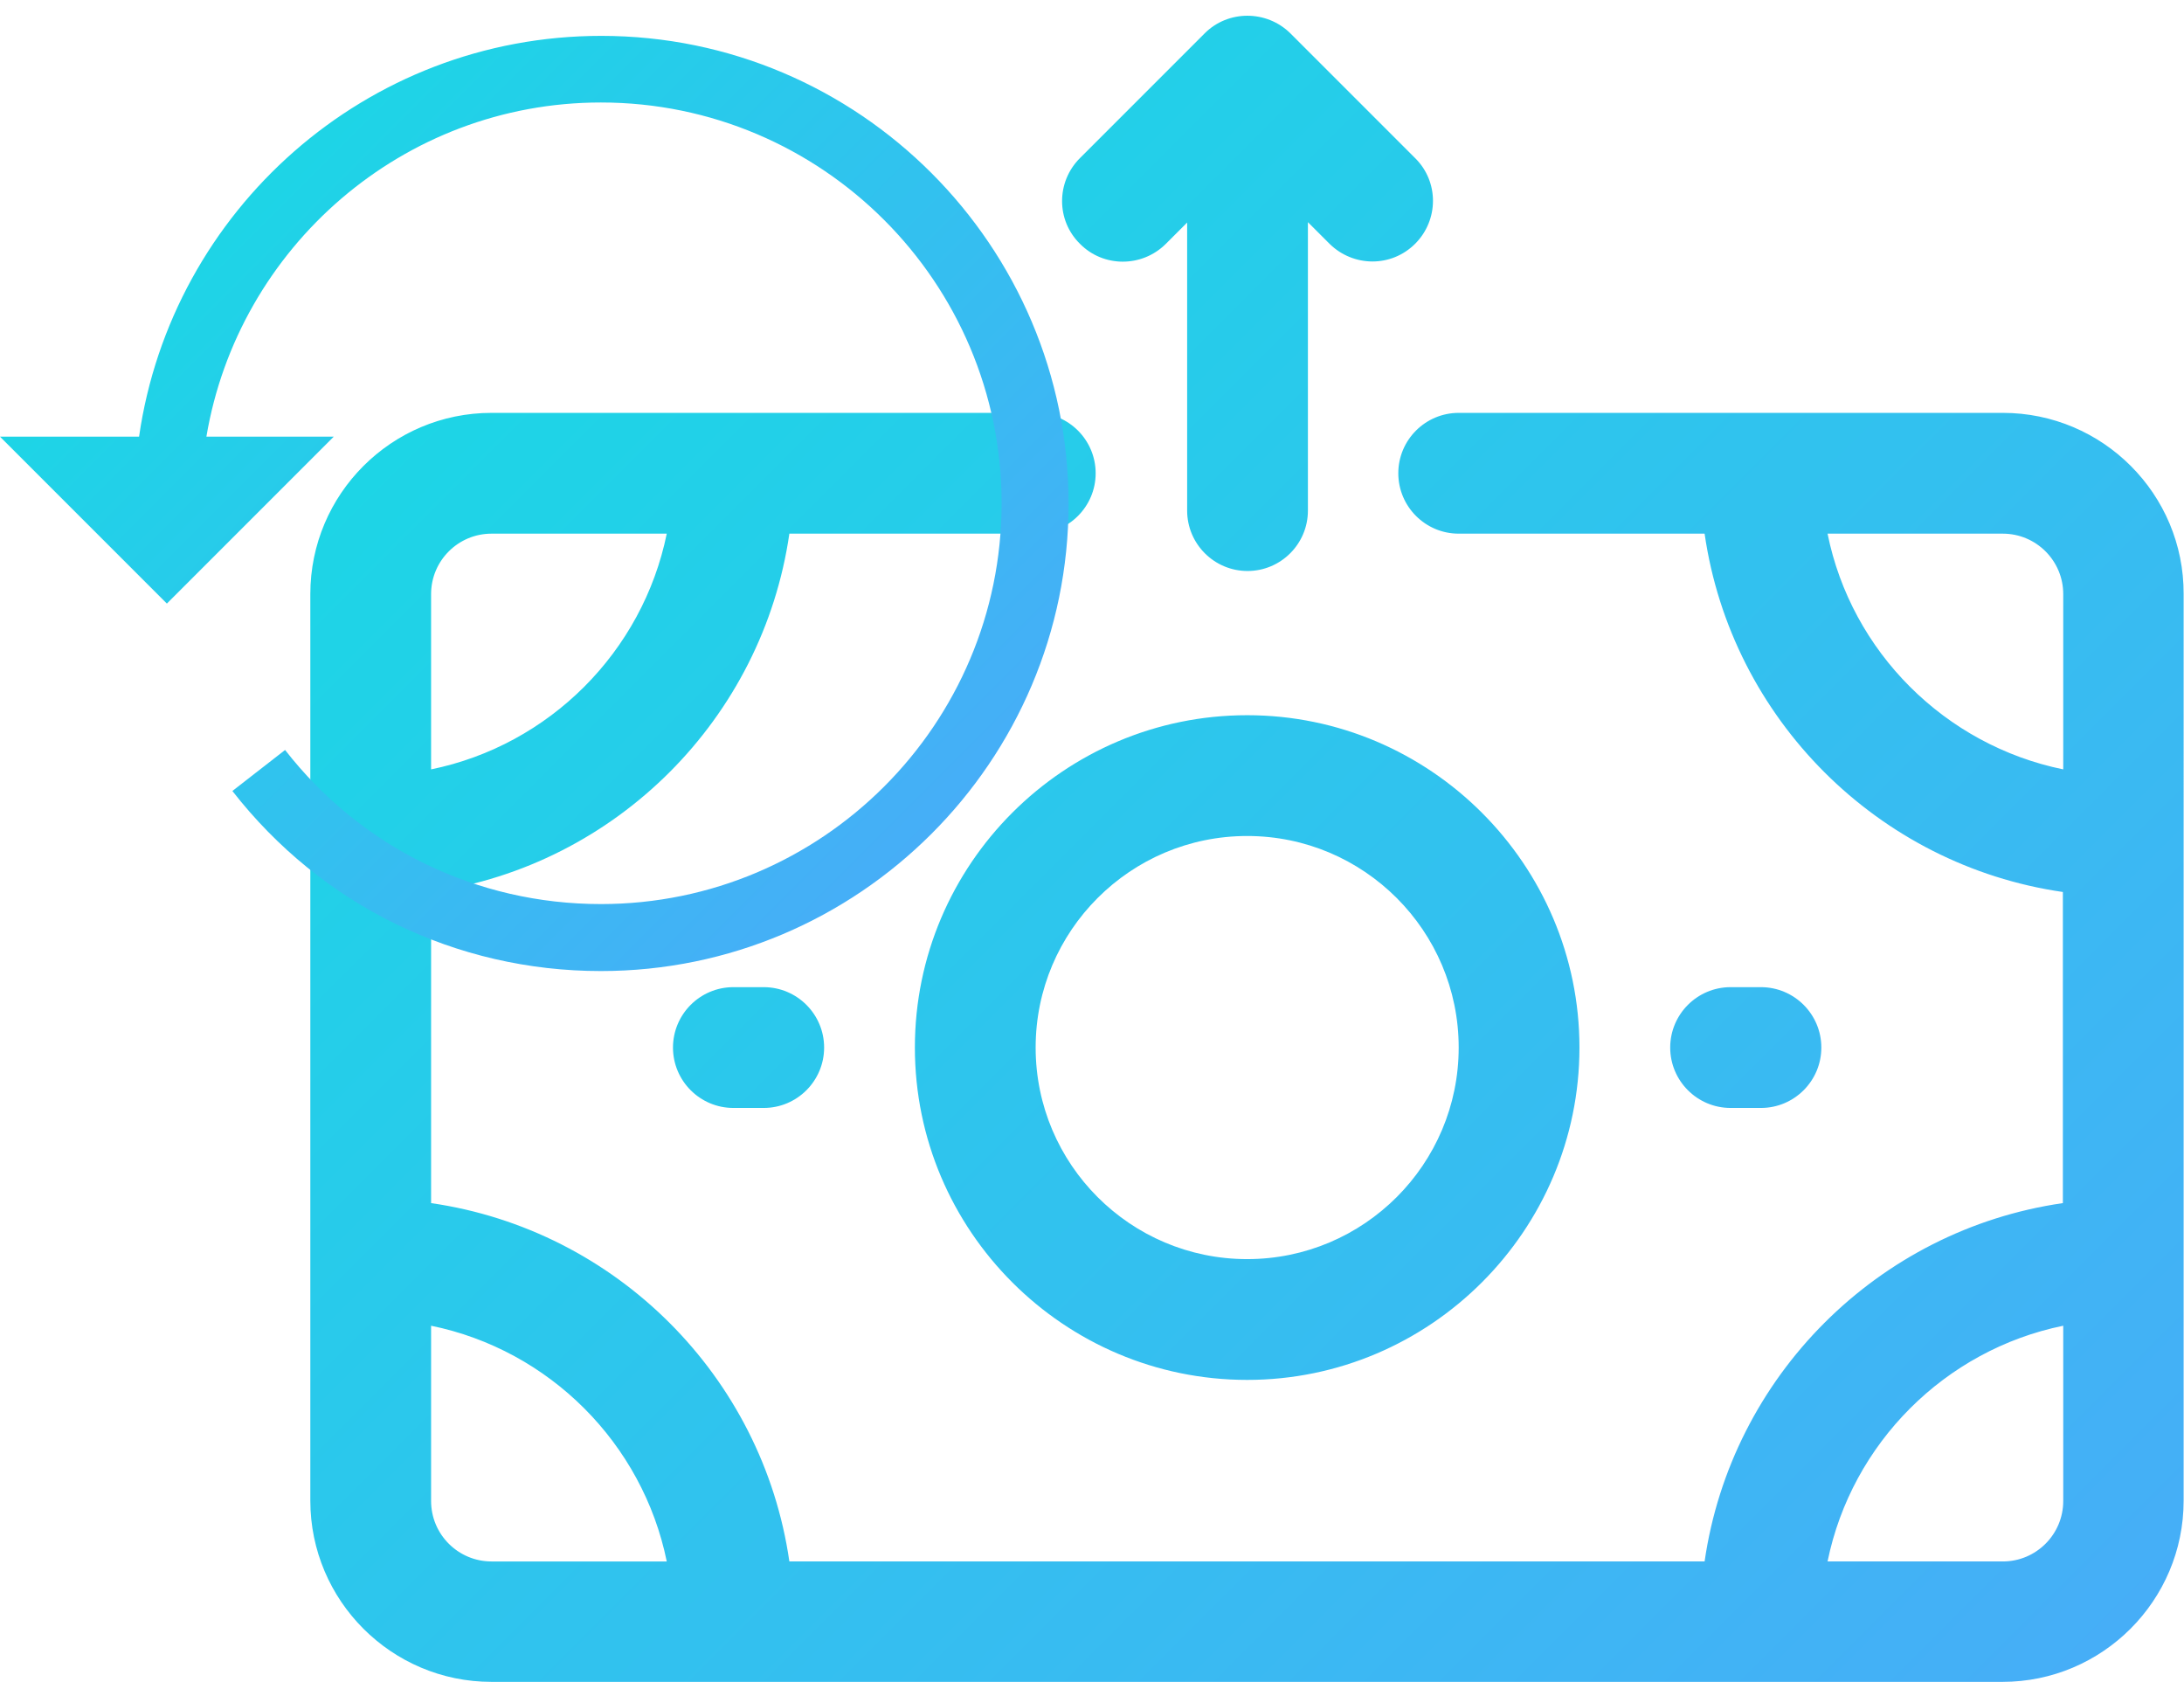 <?xml version="1.0" encoding="utf-8"?>
<!-- Generator: Adobe Illustrator 24.1.3, SVG Export Plug-In . SVG Version: 6.00 Build 0)  -->
<svg version="1.1" id="Layer_1" xmlns="http://www.w3.org/2000/svg" xmlns:xlink="http://www.w3.org/1999/xlink" x="0px" y="0px"
	 viewBox="0 0 596.8 459.5" style="enable-background:new 0 0 596.8 459.5;" xml:space="preserve">
<style type="text/css">
	.st0{fill:url(#SVGID_1_);}
	.st1{fill:url(#SVGID_2_);}
</style>
<linearGradient id="SVGID_1_" gradientUnits="userSpaceOnUse" x1="540.909" y1="486.266" x2="140.634" y2="85.991">
	<stop  offset="0" style="stop-color:#46AEF7"/>
	<stop  offset="1" style="stop-color:#1DD5E6"/>
</linearGradient>
<path class="st0" d="M547.3,112.8H398.6c-9.1,0-16.5,7.4-16.5,16.5s7.4,16.5,16.5,16.5h67.2c7.3,50.6,47.4,90.6,97.9,97.9v85
	c-50.6,7.3-90.6,47.4-97.9,97.9H215.7c-7.3-50.6-47.4-90.6-97.9-97.9v-85c50.6-7.3,90.6-47.4,97.9-97.9h67.2
	c9.1,0,16.5-7.4,16.5-16.5s-7.4-16.5-16.5-16.5H134.3c-27.3,0-49.5,22.2-49.5,49.5V410c0,27.3,22.2,49.5,49.5,49.5h412.9
	c27.3,0,49.5-22.2,49.5-49.5V162.3C596.8,135,574.6,112.8,547.3,112.8z M499.4,145.8h47.9c9.1,0,16.5,7.4,16.5,16.5v47.9
	C531.5,203.6,505.9,178.1,499.4,145.8z M134.3,145.8h47.9c-6.6,32.3-32.1,57.8-64.4,64.4v-47.9C117.8,153.2,125.2,145.8,134.3,145.8
	z M117.8,410.1v-47.9c32.3,6.6,57.8,32.1,64.4,64.4h-47.9C125.2,426.6,117.8,419.2,117.8,410.1z M547.3,426.6h-47.9
	c6.6-32.3,32.1-57.8,64.4-64.4v47.9C563.8,419.2,556.4,426.6,547.3,426.6z M250,286.2c0,50.1,40.8,90.8,90.8,90.8
	s90.8-40.8,90.8-90.8s-40.8-90.8-90.8-90.8S250,236.1,250,286.2z M398.6,286.2c0,31.9-25.9,57.8-57.8,57.8S283,318.1,283,286.2
	s25.9-57.8,57.8-57.8S398.6,254.3,398.6,286.2z M208.7,269.7c9.1,0,16.5,7.4,16.5,16.5s-7.4,16.5-16.5,16.5h-8.3
	c-9.1,0-16.5-7.4-16.5-16.5s7.4-16.5,16.5-16.5H208.7z M472.9,302.7c-9.1,0-16.5-7.4-16.5-16.5s7.4-16.5,16.5-16.5h8.3
	c9.1,0,16.5,7.4,16.5,16.5s-7.4,16.5-16.5,16.5H472.9z M295.1,66.6c-6.5-6.4-6.5-16.9,0-23.4l34.1-34.1c6.4-6.4,16.9-6.4,23.4,0
	l34.1,34.1c6.5,6.4,6.5,16.9,0,23.4s-16.9,6.4-23.4,0l-5.9-5.9v78.8c0,9.1-7.4,16.5-16.5,16.5s-16.5-7.4-16.5-16.5V60.8l-5.9,5.9
	C312,73.1,301.5,73.1,295.1,66.6L295.1,66.6z"/>
<linearGradient id="SVGID_2_" gradientUnits="userSpaceOnUse" x1="254.51" y1="234.126" x2="72.972" y2="415.664" gradientTransform="matrix(1 0 0 -1 0 462)">
	<stop  offset="0" style="stop-color:#46AEF7"/>
	<stop  offset="1" style="stop-color:#1DD5E6"/>
</linearGradient>
<path class="st1" d="M164.3,9.8C100,9.8,46.9,57.5,38,119.3H0l45.6,45.6l45.6-45.6H56.4c8.7-51.7,53.7-91.3,107.8-91.3
	c60.4,0,109.5,49.1,109.5,109.5s-49.1,109.5-109.5,109.5c-33.9,0-65.4-15.3-86.3-42.1l-14.4,11.2c24.4,31.3,61.1,49.2,100.7,49.2
	c70.4,0,127.8-57.3,127.8-127.7S234.7,9.8,164.3,9.8L164.3,9.8z"/>
</svg>
